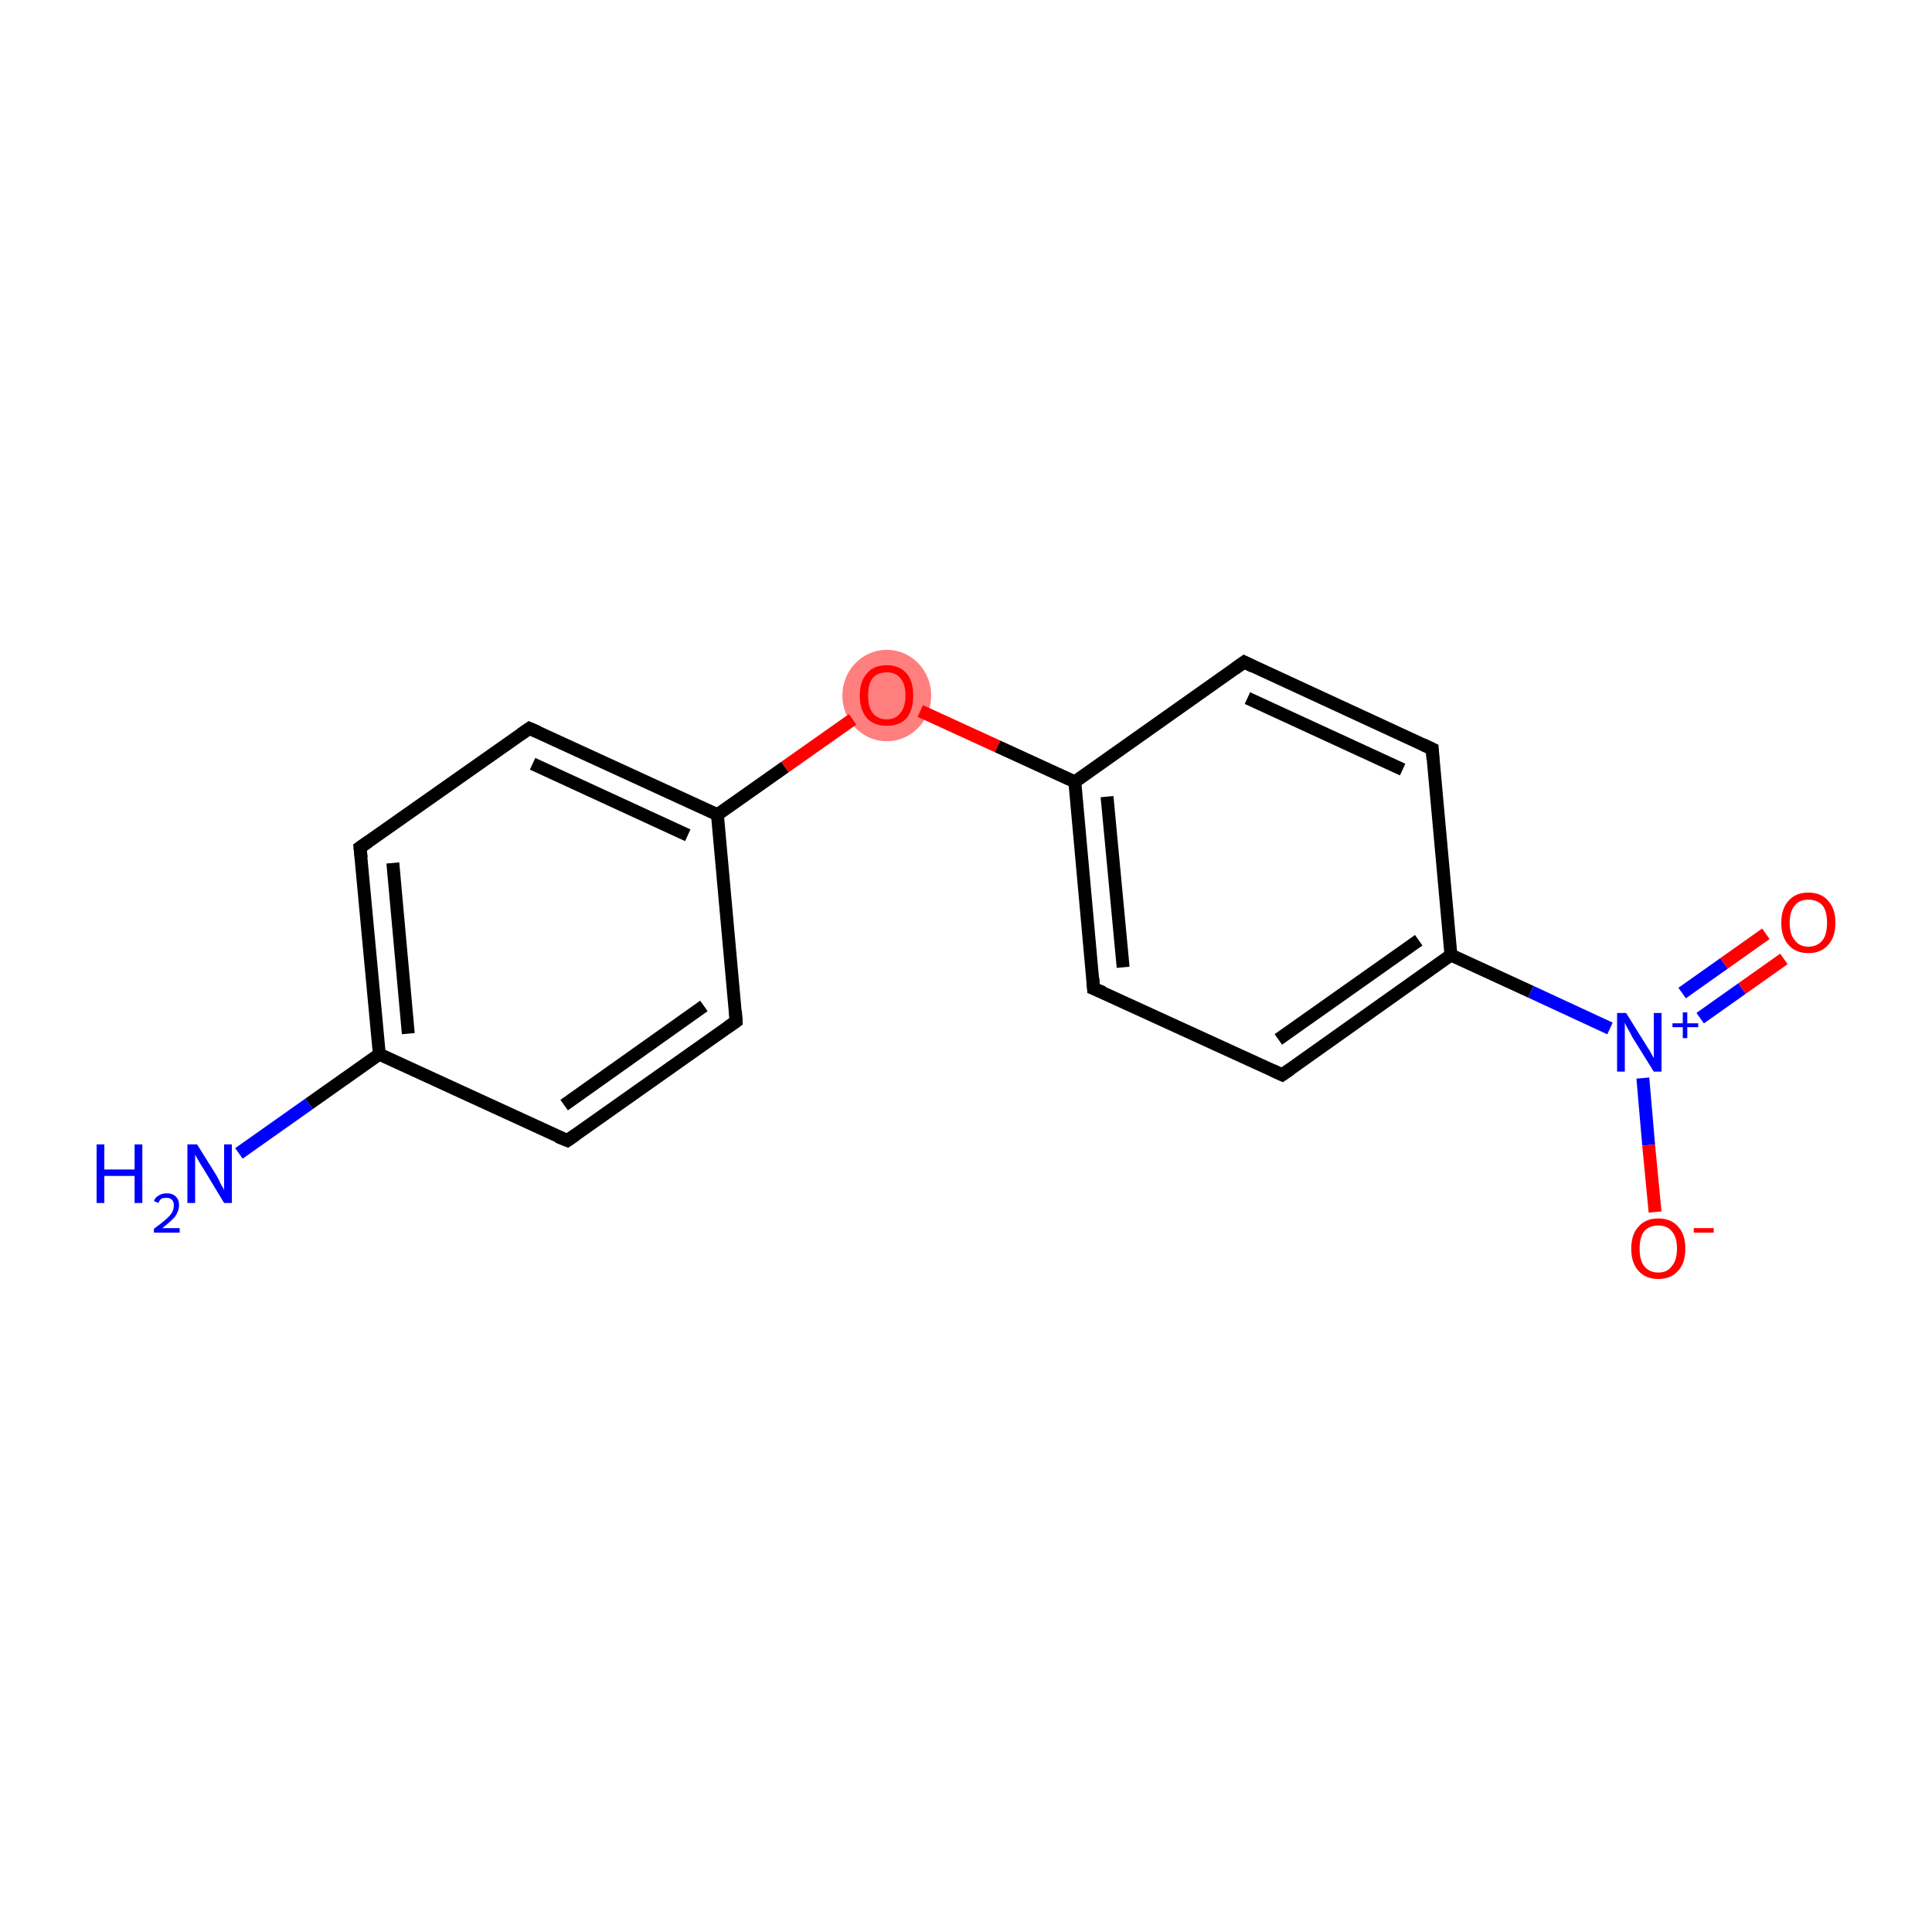 <?xml version='1.0' encoding='iso-8859-1'?>
<svg version='1.1' baseProfile='full'
              xmlns='http://www.w3.org/2000/svg'
                      xmlns:rdkit='http://www.rdkit.org/xml'
                      xmlns:xlink='http://www.w3.org/1999/xlink'
                  xml:space='preserve'
width='300px' height='300px' viewBox='0 0 300 300'>
<!-- END OF HEADER -->
<rect style='opacity:1.0;fill:#FFFFFF;stroke:none' width='300.0' height='300.0' x='0.0' y='0.0'> </rect>
<ellipse cx='137.7' cy='108.0' rx='6.4' ry='6.6' class='atom-5'  style='fill:#FF7F7F;fill-rule:evenodd;stroke:#FF7F7F;stroke-width:1.0px;stroke-linecap:butt;stroke-linejoin:miter;stroke-opacity:1' />
<path class='bond-0 atom-0 atom-1' d='M 37.1,179.1 L 48.0,171.4' style='fill:none;fill-rule:evenodd;stroke:#0000FF;stroke-width:2.0px;stroke-linecap:butt;stroke-linejoin:miter;stroke-opacity:1' />
<path class='bond-0 atom-0 atom-1' d='M 48.0,171.4 L 58.9,163.7' style='fill:none;fill-rule:evenodd;stroke:#000000;stroke-width:2.0px;stroke-linecap:butt;stroke-linejoin:miter;stroke-opacity:1' />
<path class='bond-1 atom-1 atom-2' d='M 58.9,163.7 L 55.9,131.6' style='fill:none;fill-rule:evenodd;stroke:#000000;stroke-width:2.0px;stroke-linecap:butt;stroke-linejoin:miter;stroke-opacity:1' />
<path class='bond-1 atom-1 atom-2' d='M 63.4,160.5 L 61.0,134.0' style='fill:none;fill-rule:evenodd;stroke:#000000;stroke-width:2.0px;stroke-linecap:butt;stroke-linejoin:miter;stroke-opacity:1' />
<path class='bond-2 atom-2 atom-3' d='M 55.9,131.6 L 82.2,113.1' style='fill:none;fill-rule:evenodd;stroke:#000000;stroke-width:2.0px;stroke-linecap:butt;stroke-linejoin:miter;stroke-opacity:1' />
<path class='bond-3 atom-3 atom-4' d='M 82.2,113.1 L 111.4,126.5' style='fill:none;fill-rule:evenodd;stroke:#000000;stroke-width:2.0px;stroke-linecap:butt;stroke-linejoin:miter;stroke-opacity:1' />
<path class='bond-3 atom-3 atom-4' d='M 82.7,118.6 L 106.8,129.7' style='fill:none;fill-rule:evenodd;stroke:#000000;stroke-width:2.0px;stroke-linecap:butt;stroke-linejoin:miter;stroke-opacity:1' />
<path class='bond-4 atom-4 atom-5' d='M 111.4,126.5 L 121.9,119.1' style='fill:none;fill-rule:evenodd;stroke:#000000;stroke-width:2.0px;stroke-linecap:butt;stroke-linejoin:miter;stroke-opacity:1' />
<path class='bond-4 atom-4 atom-5' d='M 121.9,119.1 L 132.4,111.7' style='fill:none;fill-rule:evenodd;stroke:#FF0000;stroke-width:2.0px;stroke-linecap:butt;stroke-linejoin:miter;stroke-opacity:1' />
<path class='bond-5 atom-5 atom-6' d='M 142.9,110.4 L 154.9,115.9' style='fill:none;fill-rule:evenodd;stroke:#FF0000;stroke-width:2.0px;stroke-linecap:butt;stroke-linejoin:miter;stroke-opacity:1' />
<path class='bond-5 atom-5 atom-6' d='M 154.9,115.9 L 166.9,121.4' style='fill:none;fill-rule:evenodd;stroke:#000000;stroke-width:2.0px;stroke-linecap:butt;stroke-linejoin:miter;stroke-opacity:1' />
<path class='bond-6 atom-6 atom-7' d='M 166.9,121.4 L 169.8,153.5' style='fill:none;fill-rule:evenodd;stroke:#000000;stroke-width:2.0px;stroke-linecap:butt;stroke-linejoin:miter;stroke-opacity:1' />
<path class='bond-6 atom-6 atom-7' d='M 171.9,123.7 L 174.4,150.2' style='fill:none;fill-rule:evenodd;stroke:#000000;stroke-width:2.0px;stroke-linecap:butt;stroke-linejoin:miter;stroke-opacity:1' />
<path class='bond-7 atom-7 atom-8' d='M 169.8,153.5 L 199.1,166.9' style='fill:none;fill-rule:evenodd;stroke:#000000;stroke-width:2.0px;stroke-linecap:butt;stroke-linejoin:miter;stroke-opacity:1' />
<path class='bond-8 atom-8 atom-9' d='M 199.1,166.9 L 225.3,148.3' style='fill:none;fill-rule:evenodd;stroke:#000000;stroke-width:2.0px;stroke-linecap:butt;stroke-linejoin:miter;stroke-opacity:1' />
<path class='bond-8 atom-8 atom-9' d='M 198.5,161.4 L 220.3,146.0' style='fill:none;fill-rule:evenodd;stroke:#000000;stroke-width:2.0px;stroke-linecap:butt;stroke-linejoin:miter;stroke-opacity:1' />
<path class='bond-9 atom-9 atom-10' d='M 225.3,148.3 L 237.7,154.0' style='fill:none;fill-rule:evenodd;stroke:#000000;stroke-width:2.0px;stroke-linecap:butt;stroke-linejoin:miter;stroke-opacity:1' />
<path class='bond-9 atom-9 atom-10' d='M 237.7,154.0 L 250.0,159.7' style='fill:none;fill-rule:evenodd;stroke:#0000FF;stroke-width:2.0px;stroke-linecap:butt;stroke-linejoin:miter;stroke-opacity:1' />
<path class='bond-10 atom-10 atom-11' d='M 264.0,158.1 L 270.5,153.5' style='fill:none;fill-rule:evenodd;stroke:#0000FF;stroke-width:2.0px;stroke-linecap:butt;stroke-linejoin:miter;stroke-opacity:1' />
<path class='bond-10 atom-10 atom-11' d='M 270.5,153.5 L 277.0,148.9' style='fill:none;fill-rule:evenodd;stroke:#FF0000;stroke-width:2.0px;stroke-linecap:butt;stroke-linejoin:miter;stroke-opacity:1' />
<path class='bond-10 atom-10 atom-11' d='M 261.2,154.2 L 267.7,149.6' style='fill:none;fill-rule:evenodd;stroke:#0000FF;stroke-width:2.0px;stroke-linecap:butt;stroke-linejoin:miter;stroke-opacity:1' />
<path class='bond-10 atom-10 atom-11' d='M 267.7,149.6 L 274.2,145.0' style='fill:none;fill-rule:evenodd;stroke:#FF0000;stroke-width:2.0px;stroke-linecap:butt;stroke-linejoin:miter;stroke-opacity:1' />
<path class='bond-11 atom-10 atom-12' d='M 255.1,167.4 L 256.0,177.8' style='fill:none;fill-rule:evenodd;stroke:#0000FF;stroke-width:2.0px;stroke-linecap:butt;stroke-linejoin:miter;stroke-opacity:1' />
<path class='bond-11 atom-10 atom-12' d='M 256.0,177.8 L 257.0,188.2' style='fill:none;fill-rule:evenodd;stroke:#FF0000;stroke-width:2.0px;stroke-linecap:butt;stroke-linejoin:miter;stroke-opacity:1' />
<path class='bond-12 atom-9 atom-13' d='M 225.3,148.3 L 222.4,116.3' style='fill:none;fill-rule:evenodd;stroke:#000000;stroke-width:2.0px;stroke-linecap:butt;stroke-linejoin:miter;stroke-opacity:1' />
<path class='bond-13 atom-13 atom-14' d='M 222.4,116.3 L 193.2,102.8' style='fill:none;fill-rule:evenodd;stroke:#000000;stroke-width:2.0px;stroke-linecap:butt;stroke-linejoin:miter;stroke-opacity:1' />
<path class='bond-13 atom-13 atom-14' d='M 217.8,119.5 L 193.7,108.4' style='fill:none;fill-rule:evenodd;stroke:#000000;stroke-width:2.0px;stroke-linecap:butt;stroke-linejoin:miter;stroke-opacity:1' />
<path class='bond-14 atom-4 atom-15' d='M 111.4,126.5 L 114.3,158.6' style='fill:none;fill-rule:evenodd;stroke:#000000;stroke-width:2.0px;stroke-linecap:butt;stroke-linejoin:miter;stroke-opacity:1' />
<path class='bond-15 atom-15 atom-16' d='M 114.3,158.6 L 88.1,177.1' style='fill:none;fill-rule:evenodd;stroke:#000000;stroke-width:2.0px;stroke-linecap:butt;stroke-linejoin:miter;stroke-opacity:1' />
<path class='bond-15 atom-15 atom-16' d='M 109.3,156.2 L 87.6,171.6' style='fill:none;fill-rule:evenodd;stroke:#000000;stroke-width:2.0px;stroke-linecap:butt;stroke-linejoin:miter;stroke-opacity:1' />
<path class='bond-16 atom-16 atom-1' d='M 88.1,177.1 L 58.9,163.7' style='fill:none;fill-rule:evenodd;stroke:#000000;stroke-width:2.0px;stroke-linecap:butt;stroke-linejoin:miter;stroke-opacity:1' />
<path class='bond-17 atom-14 atom-6' d='M 193.2,102.8 L 166.9,121.4' style='fill:none;fill-rule:evenodd;stroke:#000000;stroke-width:2.0px;stroke-linecap:butt;stroke-linejoin:miter;stroke-opacity:1' />
<path d='M 56.1,133.2 L 55.9,131.6 L 57.2,130.7' style='fill:none;stroke:#000000;stroke-width:2.0px;stroke-linecap:butt;stroke-linejoin:miter;stroke-opacity:1;' />
<path d='M 80.9,114.0 L 82.2,113.1 L 83.6,113.7' style='fill:none;stroke:#000000;stroke-width:2.0px;stroke-linecap:butt;stroke-linejoin:miter;stroke-opacity:1;' />
<path d='M 169.7,151.9 L 169.8,153.5 L 171.3,154.1' style='fill:none;stroke:#000000;stroke-width:2.0px;stroke-linecap:butt;stroke-linejoin:miter;stroke-opacity:1;' />
<path d='M 197.6,166.2 L 199.1,166.9 L 200.4,166.0' style='fill:none;stroke:#000000;stroke-width:2.0px;stroke-linecap:butt;stroke-linejoin:miter;stroke-opacity:1;' />
<path d='M 222.5,117.9 L 222.4,116.3 L 220.9,115.6' style='fill:none;stroke:#000000;stroke-width:2.0px;stroke-linecap:butt;stroke-linejoin:miter;stroke-opacity:1;' />
<path d='M 194.6,103.5 L 193.2,102.8 L 191.8,103.8' style='fill:none;stroke:#000000;stroke-width:2.0px;stroke-linecap:butt;stroke-linejoin:miter;stroke-opacity:1;' />
<path d='M 114.2,157.0 L 114.3,158.6 L 113.0,159.5' style='fill:none;stroke:#000000;stroke-width:2.0px;stroke-linecap:butt;stroke-linejoin:miter;stroke-opacity:1;' />
<path d='M 89.4,176.2 L 88.1,177.1 L 86.6,176.5' style='fill:none;stroke:#000000;stroke-width:2.0px;stroke-linecap:butt;stroke-linejoin:miter;stroke-opacity:1;' />
<path class='atom-0' d='M 15.0 177.7
L 16.2 177.7
L 16.2 181.6
L 20.9 181.6
L 20.9 177.7
L 22.1 177.7
L 22.1 186.8
L 20.9 186.8
L 20.9 182.6
L 16.2 182.6
L 16.2 186.8
L 15.0 186.8
L 15.0 177.7
' fill='#0000FF'/>
<path class='atom-0' d='M 23.9 186.5
Q 24.1 185.9, 24.7 185.6
Q 25.2 185.3, 25.9 185.3
Q 26.8 185.3, 27.3 185.8
Q 27.8 186.3, 27.8 187.1
Q 27.8 188.0, 27.2 188.9
Q 26.5 189.7, 25.2 190.7
L 27.9 190.7
L 27.9 191.4
L 23.9 191.4
L 23.9 190.8
Q 25.0 190.0, 25.7 189.4
Q 26.4 188.8, 26.7 188.3
Q 27.0 187.7, 27.0 187.2
Q 27.0 186.6, 26.7 186.3
Q 26.4 186.0, 25.9 186.0
Q 25.4 186.0, 25.1 186.1
Q 24.8 186.3, 24.6 186.8
L 23.9 186.5
' fill='#0000FF'/>
<path class='atom-0' d='M 30.6 177.7
L 33.6 182.5
Q 33.9 183.0, 34.3 183.9
Q 34.8 184.7, 34.8 184.8
L 34.8 177.7
L 36.0 177.7
L 36.0 186.8
L 34.8 186.8
L 31.6 181.5
Q 31.2 180.9, 30.8 180.2
Q 30.4 179.5, 30.3 179.3
L 30.3 186.8
L 29.1 186.8
L 29.1 177.7
L 30.6 177.7
' fill='#0000FF'/>
<path class='atom-5' d='M 133.5 108.0
Q 133.5 105.8, 134.6 104.6
Q 135.6 103.3, 137.7 103.3
Q 139.7 103.3, 140.8 104.6
Q 141.8 105.8, 141.8 108.0
Q 141.8 110.2, 140.8 111.5
Q 139.7 112.7, 137.7 112.7
Q 135.7 112.7, 134.6 111.5
Q 133.5 110.2, 133.5 108.0
M 137.7 111.7
Q 139.1 111.7, 139.8 110.7
Q 140.6 109.8, 140.6 108.0
Q 140.6 106.2, 139.8 105.3
Q 139.1 104.4, 137.7 104.4
Q 136.3 104.4, 135.5 105.3
Q 134.8 106.2, 134.8 108.0
Q 134.8 109.8, 135.5 110.7
Q 136.3 111.7, 137.7 111.7
' fill='#FF0000'/>
<path class='atom-10' d='M 252.5 157.3
L 255.5 162.1
Q 255.8 162.6, 256.3 163.4
Q 256.8 164.3, 256.8 164.3
L 256.8 157.3
L 258.0 157.3
L 258.0 166.4
L 256.8 166.4
L 253.5 161.1
Q 253.2 160.5, 252.8 159.8
Q 252.4 159.1, 252.3 158.8
L 252.3 166.4
L 251.1 166.4
L 251.1 157.3
L 252.5 157.3
' fill='#0000FF'/>
<path class='atom-10' d='M 259.7 158.9
L 261.3 158.9
L 261.3 157.2
L 262.0 157.2
L 262.0 158.9
L 263.7 158.9
L 263.7 159.5
L 262.0 159.5
L 262.0 161.2
L 261.3 161.2
L 261.3 159.5
L 259.7 159.5
L 259.7 158.9
' fill='#0000FF'/>
<path class='atom-11' d='M 276.6 143.3
Q 276.6 141.1, 277.7 139.9
Q 278.8 138.6, 280.8 138.6
Q 282.8 138.6, 283.9 139.9
Q 285.0 141.1, 285.0 143.3
Q 285.0 145.5, 283.9 146.7
Q 282.8 148.0, 280.8 148.0
Q 278.8 148.0, 277.7 146.7
Q 276.6 145.5, 276.6 143.3
M 280.8 147.0
Q 282.2 147.0, 283.0 146.0
Q 283.7 145.1, 283.7 143.3
Q 283.7 141.5, 283.0 140.6
Q 282.2 139.7, 280.8 139.7
Q 279.4 139.7, 278.7 140.6
Q 277.9 141.5, 277.9 143.3
Q 277.9 145.1, 278.7 146.0
Q 279.4 147.0, 280.8 147.0
' fill='#FF0000'/>
<path class='atom-12' d='M 253.3 193.9
Q 253.3 191.7, 254.4 190.5
Q 255.5 189.2, 257.5 189.2
Q 259.5 189.2, 260.6 190.5
Q 261.7 191.7, 261.7 193.9
Q 261.7 196.1, 260.6 197.3
Q 259.5 198.6, 257.5 198.6
Q 255.5 198.6, 254.4 197.3
Q 253.3 196.1, 253.3 193.9
M 257.5 197.6
Q 258.9 197.6, 259.6 196.6
Q 260.4 195.7, 260.4 193.9
Q 260.4 192.1, 259.6 191.2
Q 258.9 190.3, 257.5 190.3
Q 256.1 190.3, 255.3 191.2
Q 254.6 192.1, 254.6 193.9
Q 254.6 195.7, 255.3 196.6
Q 256.1 197.6, 257.5 197.6
' fill='#FF0000'/>
<path class='atom-12' d='M 263.0 190.7
L 266.1 190.7
L 266.1 191.4
L 263.0 191.4
L 263.0 190.7
' fill='#FF0000'/>
</svg>
